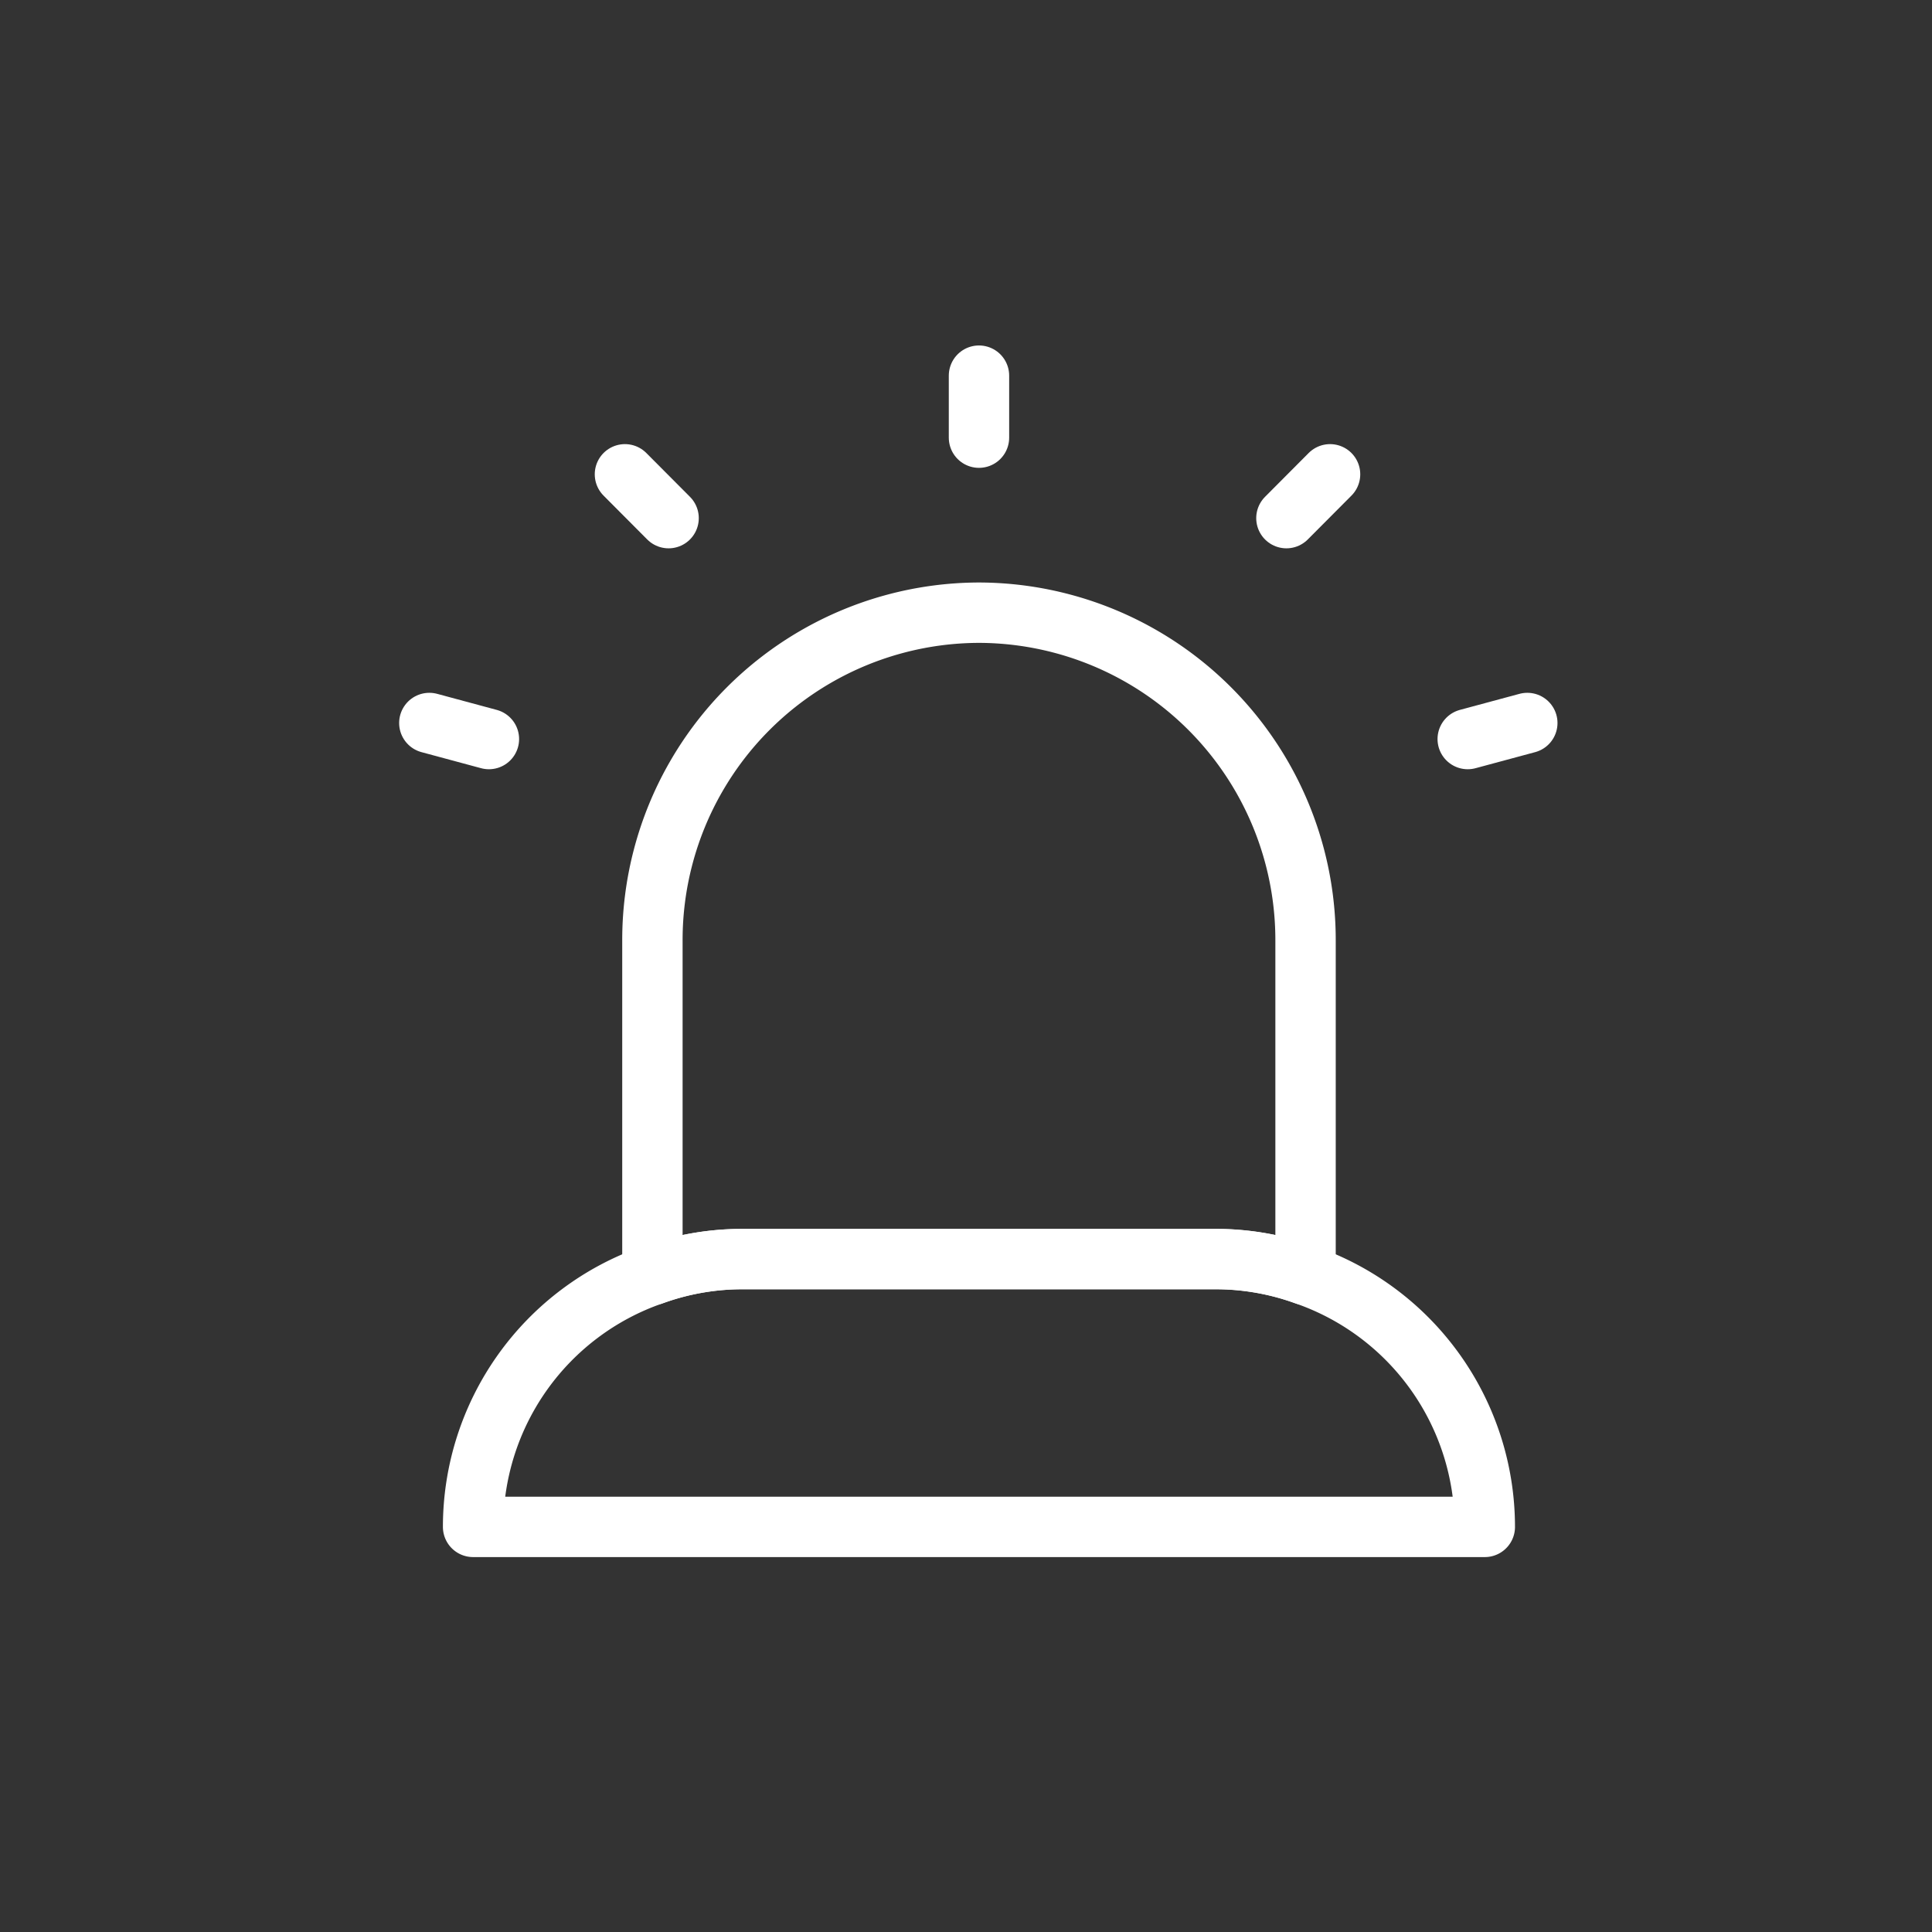 
<svg xmlns="http://www.w3.org/2000/svg" id="prefix__report_w_l" width="32" height="32" viewBox="0 0 32 32">
    <rect x="0" y="0" width="32" height="32" fill="#333333" stroke="none"/>
    <defs>
        <style>
            .prefix__cls-1{fill:none;stroke:#fff;stroke-linecap:round;stroke-linejoin:round}
        </style>
    </defs>
    <g id="prefix__Vector_Smart_Object5" data-name="Vector Smart Object5" transform="translate(7.111 6.222)">
        <g id="prefix__Vector_Smart_Object5-2" data-name="Vector Smart Object5">
            <g id="prefix__그룹_9369" data-name="그룹 9369">
                <g id="prefix__그룹_9368" data-name="그룹 9368" transform="translate(.725 3.926)">
                    <path id="prefix__패스_3952" d="M15.628 16.786a4.356 4.356 0 0 1 1.443.262v-5.532a5.422 5.422 0 0 0-5.409-5.436 5.422 5.422 0 0 0-5.409 5.436v5.533a4.352 4.352 0 0 1 1.447-.263z" class="prefix__cls-1" data-name="패스 3952" transform="translate(-3.283 -6.08)"/>
                    <path id="prefix__패스_3953" d="M16.7 18.387a4.356 4.356 0 0 0-1.443-.262H7.325a4.352 4.352 0 0 0-1.443.262 4.419 4.419 0 0 0-2.97 4.173h16.757a4.419 4.419 0 0 0-2.969-4.173z" class="prefix__cls-1" data-name="패스 3953" transform="translate(-2.912 -7.418)"/>
                </g>
                <path id="prefix__선_59" d="M0 0L0.987 0.266" class="prefix__cls-1" data-name="선 59" transform="translate(0 5.753)"/>
                <path id="prefix__선_60" d="M0 0L0.723 0.726" class="prefix__cls-1" data-name="선 60" transform="translate(3.24 1.634)"/>
                <path id="prefix__선_61" d="M0.987 0L0 0.266" class="prefix__cls-1" data-name="선 61" transform="translate(17.199 5.753)"/>
                <path id="prefix__선_62" d="M0.723 0L0 0.726" class="prefix__cls-1" data-name="선 62" transform="translate(14.196 1.634)"/>
                <path id="prefix__선_63" d="M0 0L0 1.027" class="prefix__cls-1" data-name="선 63" transform="translate(9.104)"/>
            </g>
        </g>
    </g>
    <path id="prefix__사각형_439" d="M0 0H32V32H0z" data-name="사각형 439" style="fill:none"/>
</svg>
